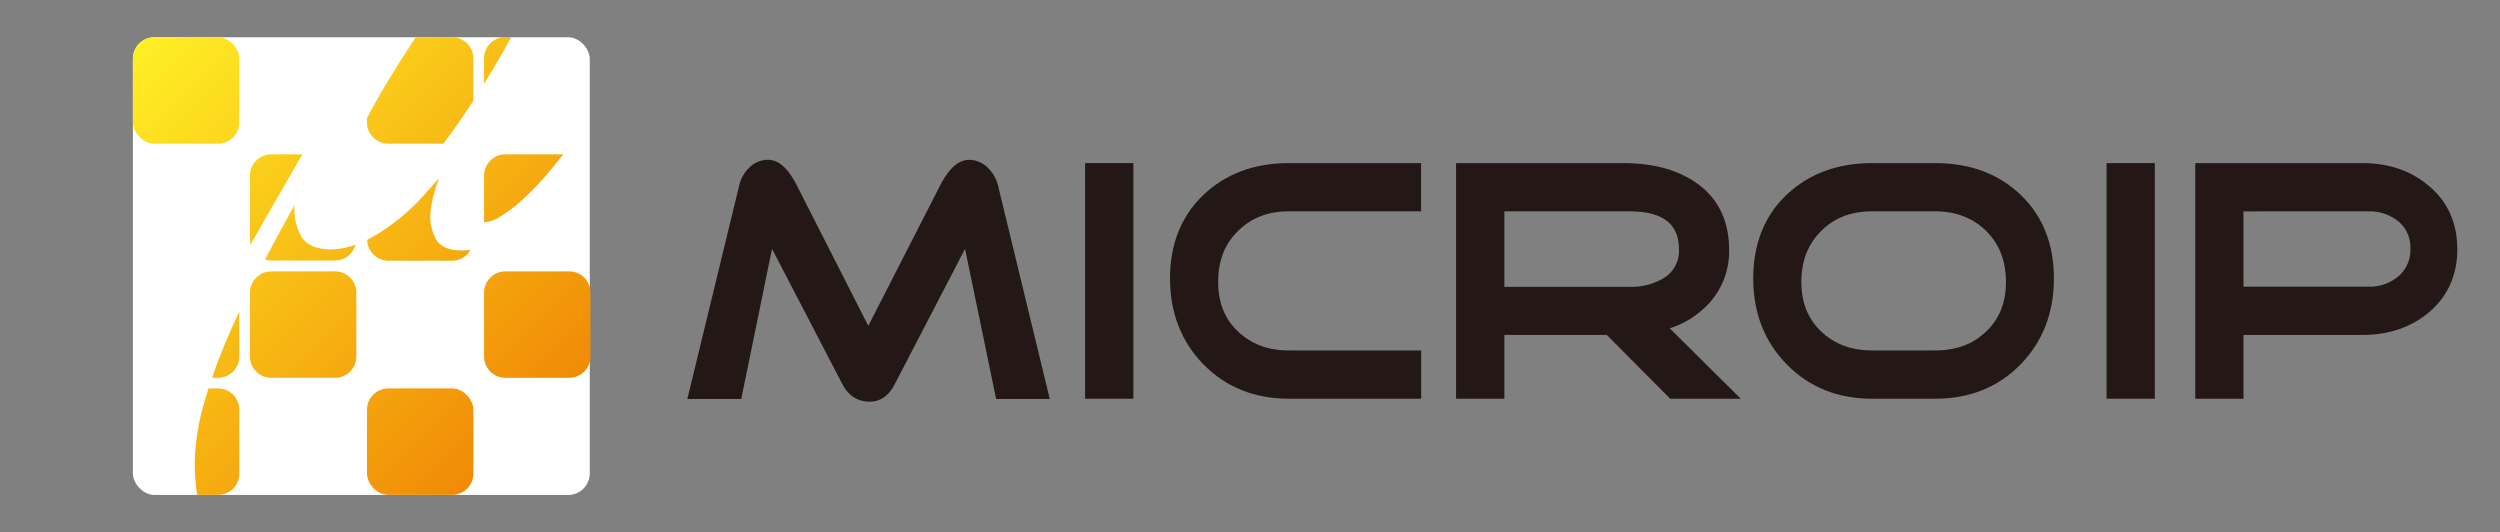 <svg id="圖層_1" data-name="圖層 1" xmlns="http://www.w3.org/2000/svg" xmlns:xlink="http://www.w3.org/1999/xlink" viewBox="0 0 788.45 167.85"><rect x="0" y="0" width="788.45" height="167.85" fill="#808080" stroke="none"/><defs><style>.cls-1{fill:none;}.cls-2{fill:url(#linear-gradient);}.cls-3{fill:#fff;}.cls-4{fill:#231815;}.cls-5{clip-path:url(#clip-path);}.cls-6{fill:url(#linear-gradient-2);}.cls-7{clip-path:url(#clip-path-2);}.cls-8{clip-path:url(#clip-path-3);}.cls-9{clip-path:url(#clip-path-4);}.cls-10{clip-path:url(#clip-path-5);}.cls-11{clip-path:url(#clip-path-6);}.cls-12{clip-path:url(#clip-path-7);}.cls-13{clip-path:url(#clip-path-8);}.cls-14{clip-path:url(#clip-path-9);}.cls-15{clip-path:url(#clip-path-10);}.cls-16{clip-path:url(#clip-path-11);}.cls-17{clip-path:url(#clip-path-12);}.cls-18{clip-path:url(#clip-path-13);}.cls-19{clip-path:url(#clip-path-14);}.cls-20{clip-path:url(#clip-path-15);}.cls-21{clip-path:url(#clip-path-16);}.cls-22{clip-path:url(#clip-path-17);}.cls-23{clip-path:url(#clip-path-18);}.cls-24{clip-path:url(#clip-path-19);}.cls-25{clip-path:url(#clip-path-20);}.cls-26{clip-path:url(#clip-path-21);}.cls-27{clip-path:url(#clip-path-22);}.cls-28{clip-path:url(#clip-path-23);}</style><linearGradient id="linear-gradient" x1="152.67" y1="19.06" x2="161.12" y2="19.06" gradientUnits="userSpaceOnUse"><stop offset="0" stop-color="#fff226"/><stop offset="1" stop-color="#ee7800"/></linearGradient><clipPath id="clip-path"><rect class="cls-1" x="41.91" y="11.75" width="33.56" height="33.56" rx="6.71"/></clipPath><linearGradient id="linear-gradient-2" x1="39.62" y1="9.57" x2="188.24" y2="158.18" xlink:href="#linear-gradient"/><clipPath id="clip-path-2"><path class="cls-1" d="M75.47,75.52a6.71,6.71,0,0,1-6.71,6.71H48.62a6.71,6.71,0,0,1-6.71-6.71V55.38a6.7,6.7,0,0,1,6.71-6.71H68.76a6.7,6.7,0,0,1,6.71,6.71Z"/></clipPath><clipPath id="clip-path-3"><path class="cls-1" d="M112.39,112.44a6.72,6.72,0,0,1-6.71,6.71H85.54a6.72,6.72,0,0,1-6.72-6.71V92.3a6.71,6.71,0,0,1,6.72-6.71h20.14a6.71,6.71,0,0,1,6.71,6.71Z"/></clipPath><clipPath id="clip-path-4"><path class="cls-1" d="M149.31,112.44a6.72,6.72,0,0,1-6.71,6.71H122.46a6.72,6.72,0,0,1-6.72-6.71V92.3a6.71,6.71,0,0,1,6.72-6.71H142.6a6.71,6.71,0,0,1,6.71,6.71Z"/></clipPath><clipPath id="clip-path-5"><path class="cls-1" d="M186.22,112.44a6.71,6.71,0,0,1-6.71,6.71H159.37a6.71,6.71,0,0,1-6.7-6.71V92.3a6.7,6.7,0,0,1,6.7-6.71h20.14a6.7,6.7,0,0,1,6.71,6.71Z"/></clipPath><clipPath id="clip-path-6"><path class="cls-1" d="M85.54,122.5h20.13a6.72,6.72,0,0,1,6.72,6.72v20.13a6.71,6.71,0,0,1-6.71,6.71H85.53a6.71,6.71,0,0,1-6.71-6.71V129.22A6.71,6.71,0,0,1,85.54,122.5Z"/></clipPath><clipPath id="clip-path-7"><rect class="cls-1" x="115.74" y="122.5" width="33.56" height="33.56" rx="6.71"/></clipPath><clipPath id="clip-path-8"><path class="cls-1" d="M186.22,149.35a6.71,6.71,0,0,1-6.71,6.72H159.37a6.71,6.71,0,0,1-6.7-6.72V129.22a6.71,6.71,0,0,1,6.7-6.72h20.14a6.71,6.71,0,0,1,6.71,6.72Z"/></clipPath><clipPath id="clip-path-9"><path class="cls-2" d="M161.12,11.75h-1.75a6.7,6.7,0,0,0-6.7,6.71v7.91C155.51,21.72,158.34,16.84,161.12,11.75Z"/></clipPath><clipPath id="clip-path-10"><path class="cls-1" d="M179.51,11.75h-4.45c-.72,1.08-1.46,2.21-2.23,3.42-3.66,5.7-7.26,11.87-10.72,18.32q-3,5.64-5.51,11.2a6.61,6.61,0,0,0,2.77.62h20.14a6.7,6.7,0,0,0,6.71-6.71V18.46A6.7,6.7,0,0,0,179.51,11.75Z"/></clipPath><clipPath id="clip-path-11"><path class="cls-1" d="M164.65,63.1a86.44,86.44,0,0,0,7.16-7.33c2.07-2.36,4-4.75,5.81-7.1H159.37a6.7,6.7,0,0,0-6.14,4c0,.1-.07.19-.1.29a6.61,6.61,0,0,0-.46,2.4V70.1h.16a10.64,10.64,0,0,0,5-1.83A44.34,44.34,0,0,0,164.65,63.1Z"/></clipPath><clipPath id="clip-path-12"><path class="cls-1" d="M183.56,50.06v.54l-.33.47c-1.63,2.33-3.76,5.12-6.34,8.29A72.39,72.39,0,0,1,168,68.47a61.61,61.61,0,0,1-10.58,7.35,27.67,27.67,0,0,1-4.31,1.91,6.71,6.71,0,0,0,6.31,4.5h20.14a6.71,6.71,0,0,0,6.71-6.71V55.38A6.67,6.67,0,0,0,183.56,50.06Z"/></clipPath><clipPath id="clip-path-13"><path class="cls-1" d="M130.35,12.93c-2.5,3.75-5.07,7.77-7.62,12-2.43,4-4.77,8.09-7,12.29V38.6a6.71,6.71,0,0,0,6.72,6.71h17.38q4.69-6.16,9.47-13.56V18.46a6.71,6.71,0,0,0-6.71-6.71H131.15C130.88,12.14,130.62,12.52,130.35,12.93Z"/></clipPath><clipPath id="clip-path-14"><path class="cls-1" d="M135.93,50.24c.43-.51.85-1,1.27-1.57H122.46a6.71,6.71,0,0,0-6.72,6.71V68.11a26.47,26.47,0,0,0,6.37-3.87A95.6,95.6,0,0,0,135.93,50.24Z"/></clipPath><clipPath id="clip-path-15"><path class="cls-1" d="M145.53,79c-4.24,0-7-1.35-8.28-4a15.24,15.24,0,0,1-1.57-6.52A31.3,31.3,0,0,1,137,60.68c.39-1.46.89-3,1.46-4.48l-4.57,5.13a66.33,66.33,0,0,1-8.95,8.41,60.16,60.16,0,0,1-9.14,5.9,6.7,6.7,0,0,0,6.7,6.59H142.6a6.67,6.67,0,0,0,5.8-3.41A23.05,23.05,0,0,1,145.53,79Z"/></clipPath><clipPath id="clip-path-16"><path class="cls-1" d="M85.54,45.31H97.31c4.81-8.31,9.37-16.1,13.57-23.2l1.51-2.56V18.46a6.71,6.71,0,0,0-6.71-6.71H85.54a6.71,6.71,0,0,0-6.72,6.71V38.6A6.71,6.71,0,0,0,85.54,45.31Z"/></clipPath><clipPath id="clip-path-17"><path class="cls-1" d="M104.46,78.66c-4.62,0-7.78-1.35-9.4-4a16.85,16.85,0,0,1-2.19-9c0-.31,0-.67.06-1.07-2.47,4.43-4.87,8.86-7.21,13.25-.72,1.36-1.42,2.7-2.12,4a6.57,6.57,0,0,0,1.94.32h20.14a6.7,6.7,0,0,0,6.45-5A22.6,22.6,0,0,1,104.46,78.66Z"/></clipPath><clipPath id="clip-path-18"><path class="cls-1" d="M109.76,50.08c0,.09-.08.17-.11.26a50.68,50.68,0,0,0-2.35,7.54,27.56,27.56,0,0,0-.65,5.72,7.4,7.4,0,0,0,1.08,4.19c.56.85,1.8,1.27,3.69,1.27a8.14,8.14,0,0,0,1-.06V55.38A6.68,6.68,0,0,0,109.76,50.08Z"/></clipPath><clipPath id="clip-path-19"><path class="cls-1" d="M94.51,50.14l.86-1.47H85.54a6.71,6.71,0,0,0-6.72,6.71V75.52A6.58,6.58,0,0,0,79,77.13C84.17,68.1,89.37,59,94.51,50.14Z"/></clipPath><clipPath id="clip-path-20"><path class="cls-1" d="M64.35,104.72c2.76-5.6,5.79-11.4,9-17.31a6.68,6.68,0,0,0-4.58-1.82H48.62a6.7,6.7,0,0,0-6.71,6.71v20.14a6.71,6.71,0,0,0,6.71,6.71H57.7C59.65,114.57,61.85,109.77,64.35,104.72Z"/></clipPath><clipPath id="clip-path-21"><path class="cls-1" d="M73.07,103.5c-2.42,5.37-4.48,10.6-6.2,15.65h1.89a6.71,6.71,0,0,0,6.71-6.71V98.29C74.65,100.05,73.84,101.79,73.07,103.5Z"/></clipPath><clipPath id="clip-path-22"><path class="cls-1" d="M50.16,156.06a13.41,13.41,0,0,1-.45-4.06v-5.22c0-4.62,1.39-10.7,4.13-18.05.73-2,1.56-4.09,2.43-6.23H48.62a6.71,6.71,0,0,0-6.71,6.72v20.13a6.71,6.71,0,0,0,6.71,6.72h1.54Z"/></clipPath><clipPath id="clip-path-23"><path class="cls-1" d="M68.76,122.5h-3c-.45,1.43-.9,2.85-1.29,4.24a72.83,72.83,0,0,0-3.06,19.34,71.18,71.18,0,0,0,.51,8.14c.07.66.16,1.27.26,1.85h6.59a6.71,6.71,0,0,0,6.71-6.72V129.22A6.71,6.71,0,0,0,68.76,122.5Z"/></clipPath></defs><rect class="cls-3" x="41.91" y="11.75" width="144.09" height="144.35" rx="6.81"/><path class="cls-4" d="M311.64,53a8.45,8.45,0,0,0-6-2.58c-3.3,0-6.24,2.54-9,7.79l-22.8,44.56L251.17,58.21c-2.74-5.26-5.67-7.81-8.95-7.81a8.17,8.17,0,0,0-5.93,2.5,11.07,11.07,0,0,0-3.15,5.56l-16.37,67.38h17l9.71-47.36,22.18,42.65c1.93,3.68,4.82,5.54,8.58,5.54,3.39,0,6.05-1.81,7.91-5.45l22.21-42.74,9.8,47.36h16.92l-16.34-67.4A11.76,11.76,0,0,0,311.64,53Z"/><rect class="cls-4" x="342.22" y="51.44" width="15.22" height="74.31"/><path class="cls-4" d="M379.54,61.46C372.55,68.13,369,77,369,87.82s3.56,20,10.6,27.15,16.08,10.78,26.81,10.78h41.8V110.52h-41.8c-6.55,0-11.77-2-16-6s-6.23-9.14-6.23-15.66,2-11.83,6.25-16,9.42-6.21,15.95-6.21h41.8V51.44h-41.8C395.57,51.44,386.52,54.82,379.54,61.46Z"/><path class="cls-4" d="M539.33,95.28a24.22,24.22,0,0,0,6-16.42c0-9.25-3.47-16.38-10.34-21.17-5.86-4.14-13.65-6.25-23.1-6.25H459.21v74.31h15.24V105.63h32.3l20,20.12H549l-22.4-22.21A28.5,28.5,0,0,0,539.33,95.28ZM474.45,66.66h39.46c10.5,0,15.6,3.93,15.6,12a10,10,0,0,1-4.72,9,19.88,19.88,0,0,1-10.88,2.81H474.45Z"/><path class="cls-4" d="M610.33,51.44h-20c-10.87,0-19.9,3.38-26.89,10S552.93,77,552.93,87.82s3.57,20,10.62,27.15,16.06,10.78,26.79,10.78h20c10.82,0,19.85-3.62,26.86-10.78s10.56-16.27,10.56-27.15-3.53-19.69-10.48-26.36S621.28,51.44,610.33,51.44Zm0,59.08h-20c-6.45,0-11.83-2-16-6s-6.22-9.14-6.22-15.66,2.05-11.82,6.23-16,9.52-6.21,16-6.21h20c6.51,0,11.91,2.09,16.07,6.21s6.23,9.5,6.23,16-2,11.62-6.22,15.67S616.94,110.52,610.33,110.52Z"/><rect class="cls-4" x="664.37" y="51.44" width="15.22" height="74.31"/><path class="cls-4" d="M765.94,58.58c-5.58-4.74-12.6-7.14-20.91-7.14H692.34v74.31h15.21V105.63H745c8.31,0,15.33-2.37,20.89-7,6-5,9.09-11.79,9.09-20S772,63.57,765.94,58.58Zm-58.39,8.08H747a14.28,14.28,0,0,1,9.47,3.23,10.5,10.5,0,0,1,3.71,8.54,10.77,10.77,0,0,1-3.73,8.66A13.9,13.9,0,0,1,747,90.41H707.55Z"/><g class="cls-5"><rect class="cls-6" x="40.79" y="8.39" width="146.27" height="150.96"/></g><g class="cls-7"><rect class="cls-6" x="40.79" y="8.39" width="146.27" height="150.96"/></g><g class="cls-8"><rect class="cls-6" x="40.79" y="8.39" width="146.27" height="150.96"/></g><g class="cls-9"><rect class="cls-6" x="40.79" y="8.39" width="146.27" height="150.96"/></g><g class="cls-10"><rect class="cls-6" x="40.79" y="8.39" width="146.27" height="150.96"/></g><g class="cls-11"><rect class="cls-6" x="40.79" y="8.39" width="146.27" height="150.96"/></g><g class="cls-12"><rect class="cls-6" x="40.79" y="8.39" width="146.27" height="150.96"/></g><g class="cls-13"><rect class="cls-6" x="40.79" y="8.39" width="146.27" height="150.96"/></g><path class="cls-2" d="M161.12,11.75h-1.75a6.7,6.7,0,0,0-6.7,6.71v7.91C155.51,21.72,158.34,16.84,161.12,11.75Z"/><g class="cls-14"><rect class="cls-6" x="40.79" y="8.39" width="146.27" height="150.96"/></g><g class="cls-15"><rect class="cls-6" x="40.79" y="8.39" width="146.27" height="150.96"/></g><g class="cls-16"><rect class="cls-6" x="40.79" y="8.39" width="146.27" height="150.96"/></g><g class="cls-17"><rect class="cls-6" x="40.79" y="8.39" width="146.27" height="150.96"/></g><g class="cls-18"><rect class="cls-6" x="40.79" y="8.39" width="146.27" height="150.96"/></g><g class="cls-19"><rect class="cls-6" x="40.79" y="8.39" width="146.27" height="150.96"/></g><g class="cls-20"><rect class="cls-6" x="40.79" y="8.39" width="146.27" height="150.96"/></g><g class="cls-21"><rect class="cls-6" x="40.79" y="8.39" width="146.27" height="150.96"/></g><g class="cls-22"><rect class="cls-6" x="40.79" y="8.39" width="146.27" height="150.96"/></g><g class="cls-23"><rect class="cls-6" x="40.79" y="8.39" width="146.27" height="150.96"/></g><g class="cls-24"><rect class="cls-6" x="40.79" y="8.39" width="146.27" height="150.96"/></g><g class="cls-25"><rect class="cls-6" x="40.79" y="8.39" width="146.27" height="150.96"/></g><g class="cls-26"><rect class="cls-6" x="40.79" y="8.39" width="146.27" height="150.96"/></g><g class="cls-27"><rect class="cls-6" x="40.79" y="8.39" width="146.27" height="150.96"/></g><g class="cls-28"><rect class="cls-6" x="40.79" y="8.39" width="146.27" height="150.96"/></g></svg>